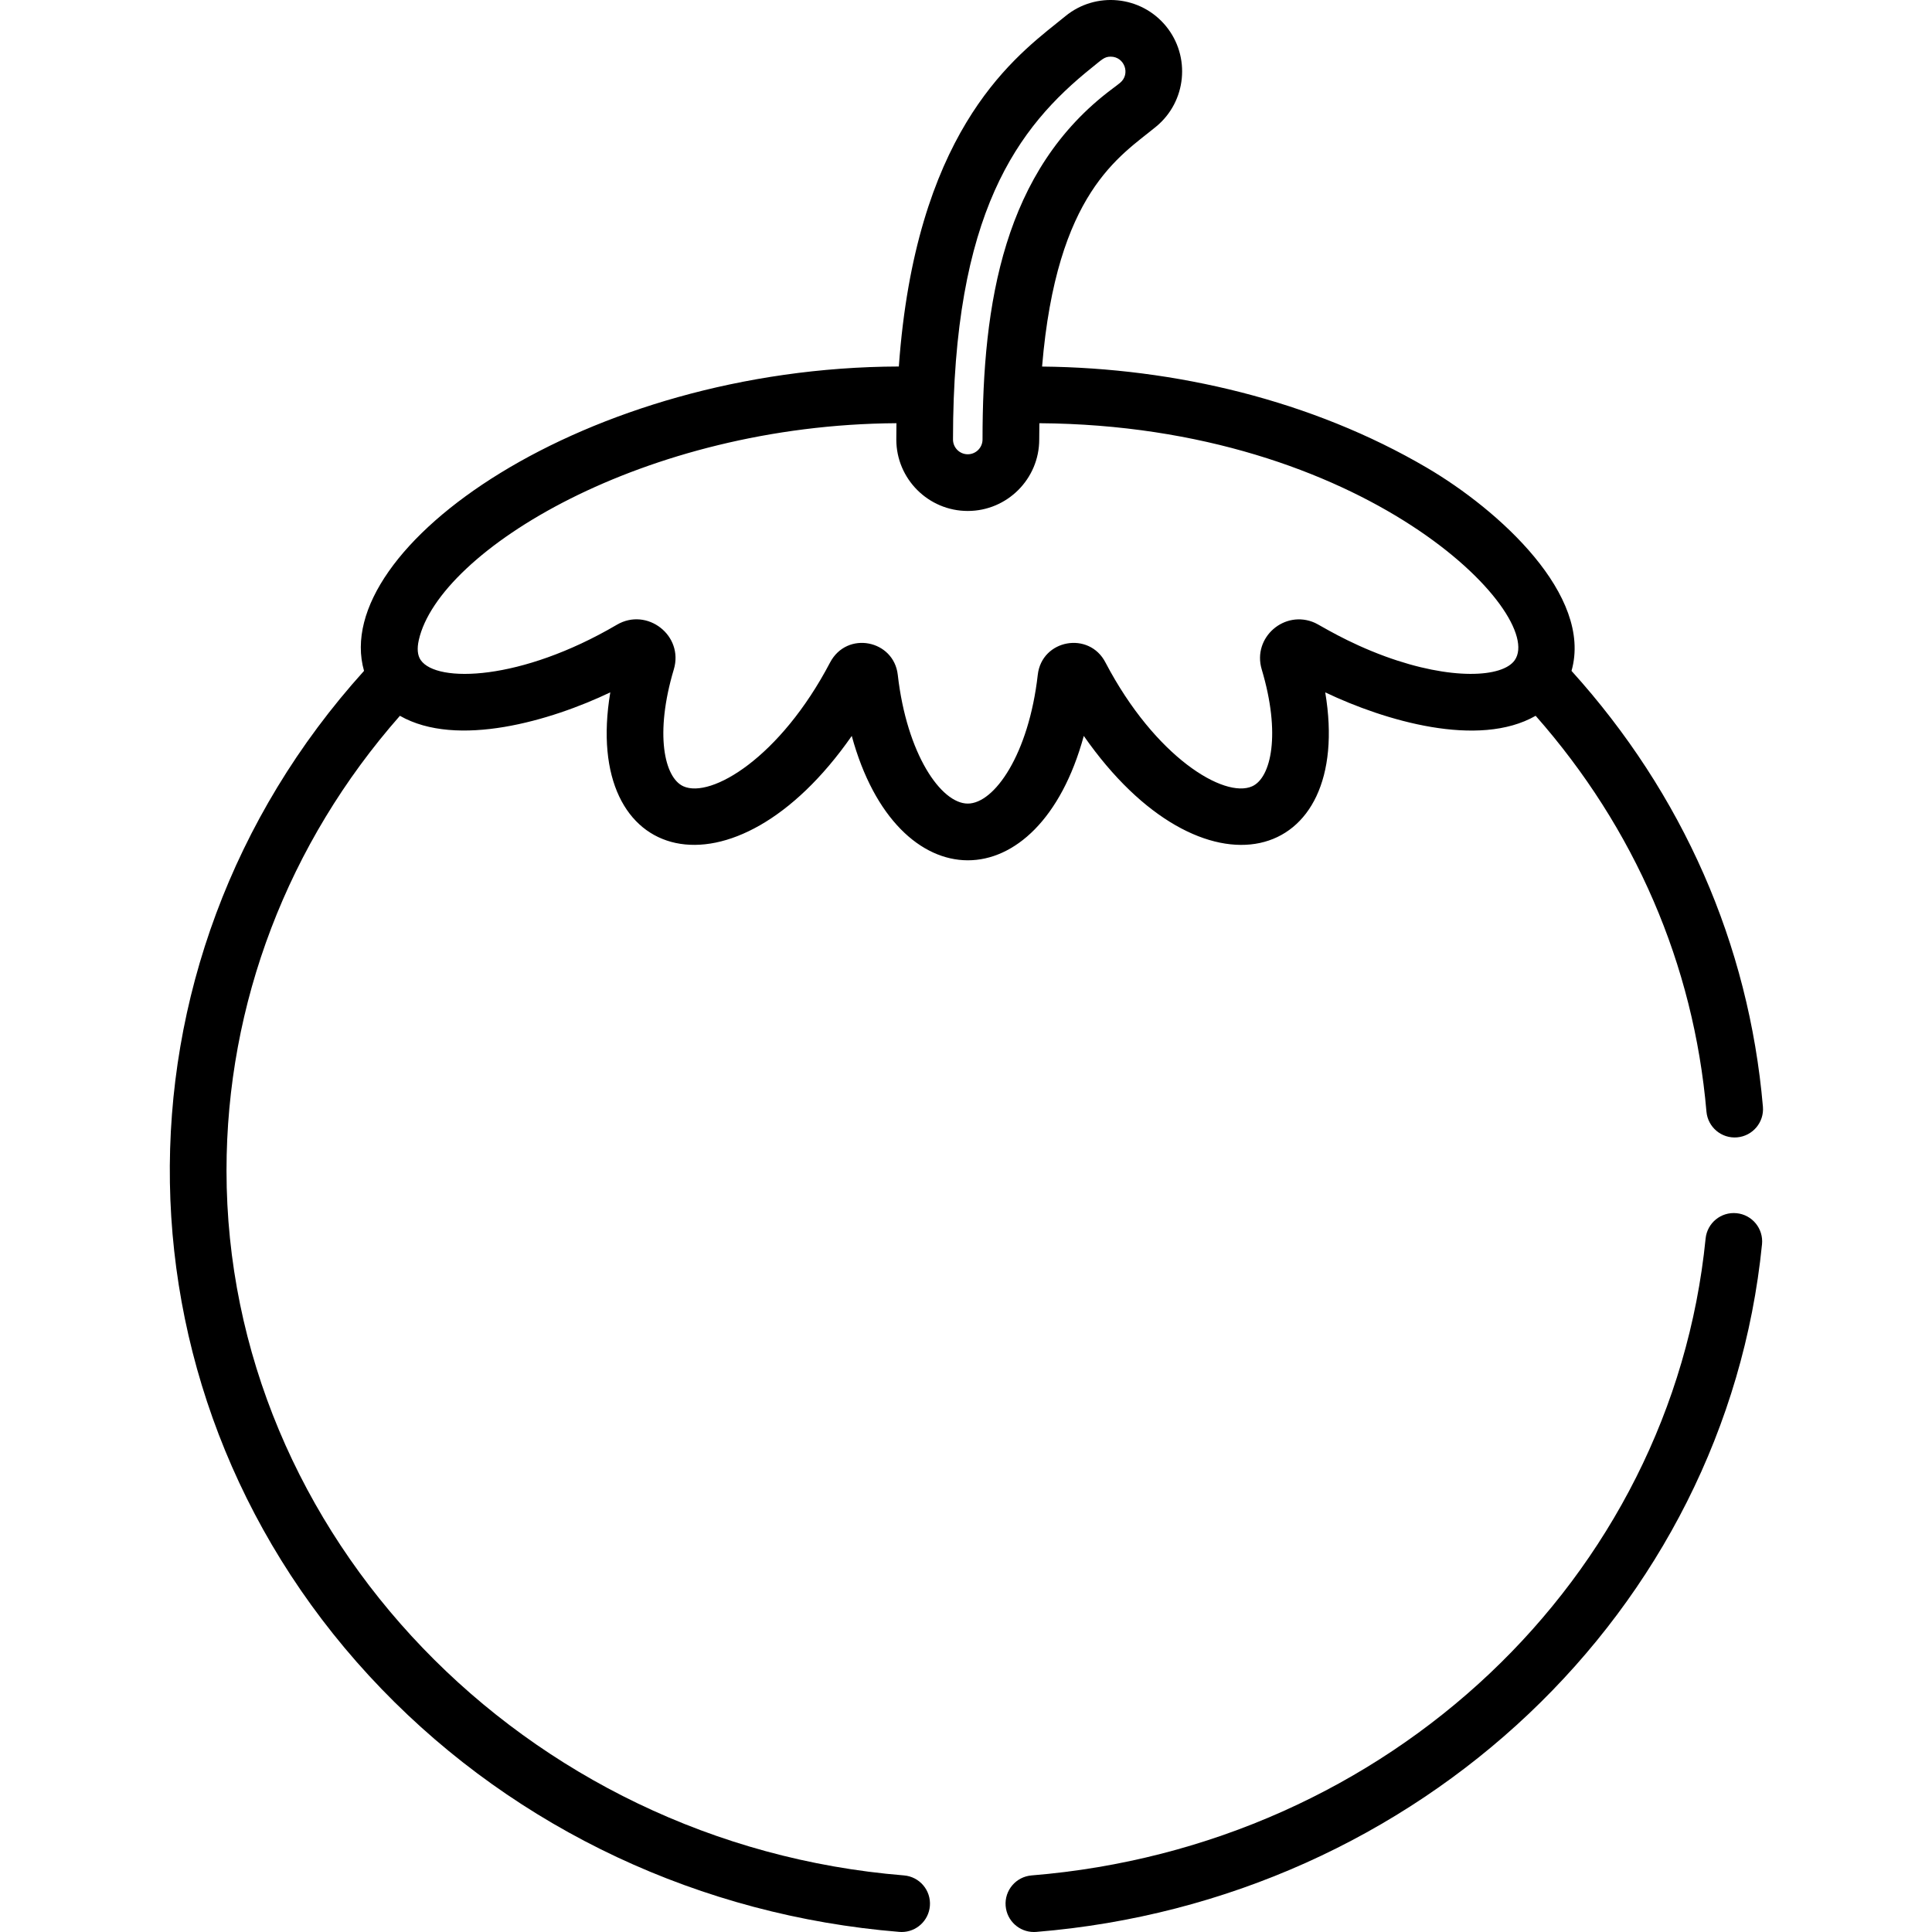 <svg height="512pt" viewBox="-45 0 512 512" width="512pt" xmlns="http://www.w3.org/2000/svg"><path d="m221.508 505.098c.32 3.93 3.605 6.902 7.48 6.902.203 0 .406-.008.617-.023 101.336-8.25 182.641-85.145 192.348-182.246.41-4.129-2.602-7.809-6.727-8.219-4.148-.418-7.809 2.598-8.223 6.727-9.004 90.098-84.125 161.074-178.617 168.766-4.137.336-7.215 3.957-6.879 8.094zm0 0"/><path d="m56.164 447.648c35.922 37.207 84.637 60.051 137.168 64.324.207.02.414.027.621.027 3.871 0 7.156-2.977 7.477-6.902.336-4.137-2.742-7.762-6.879-8.094-100.668-8.195-179.523-90.246-179.523-186.797 0-44.258 16.266-86.777 45.953-120.512 15.133 8.645 40.043 1.293 55.754-6.211-7.691 46.004 32.613 56.594 63.992 11.547 11.938 43.824 49.484 44.07 61.488-.004 31.488 45.176 71.66 34.32 63.988-11.543 15.762 7.52 40.609 14.879 55.762 6.211 26.281 29.812 41.895 65.926 45.262 104.883.355 4.133 4.004 7.199 8.133 6.836 4.129-.359 7.191-4 6.832-8.129-3.723-43.062-21.238-82.883-50.723-115.492 5.699-20.035-19.227-42.645-38.383-53.871-30.344-17.785-66.613-26.434-101.922-26.777 3.848-46.242 20.617-55.699 30.215-63.59 8.062-6.633 9.227-18.59 2.594-26.656-6.629-8.062-18.59-9.227-26.652-2.598-.703.578-1.461 1.184-2.262 1.824-12.559 10.043-37.473 29.973-41.855 91.004-83.121.25-151.023 47.988-141.73 80.664-70.23 77.758-68.52 194.031 4.691 269.855zm188.273-429.793c2.598-2.074 3.211-2.84 4.906-2.84 3.656 0 5.324 4.605 2.488 6.938-.531.438-1.254.977-2.086 1.598-28.812 21.543-34.363 56.859-34.363 92.922 0 2.16-1.758 3.914-3.914 3.914-2.16 0-3.914-1.754-3.914-3.914 0-60.055 17.113-82.805 36.883-98.617zm-178.449 151.766c5.309-23.707 59.621-57.062 126.574-57.469v.242c-.02 1.344-.031 2.699-.031 4.078 0 10.441 8.496 18.938 18.938 18.938s18.938-8.496 18.938-18.938c0-1.379.012-2.75.035-4.109 0-.07 0-.141 0-.207 86.383.574 134.398 50.684 125.98 62.797-3.227 4.625-16.859 5.387-34.301-.992-10.328-3.781-17.156-8.227-18.637-8.891-8.008-3.613-16.648 3.848-14.117 12.32 5.113 17.09 2.512 28.723-2.535 30.988-7.363 3.301-25.703-7.688-38.867-32.801-4.312-8.395-16.875-6.141-17.945 3.246-2.395 21.078-11.492 34.133-18.551 34.133s-16.156-13.055-18.551-34.133c-1.051-9.223-13.453-11.762-17.945-3.246-13.215 25.203-31.539 36.09-38.867 32.801-5.047-2.27-7.652-13.898-2.535-30.988 2.684-8.984-7.09-16.527-15.098-11.824-.023.012-.059.035-.094.055-25.297 14.824-47.613 15.43-51.863 9.332-.012-.02-.027-.031-.039-.051-.832-1.234-1-3.008-.488-5.281zm0 0"/></svg>